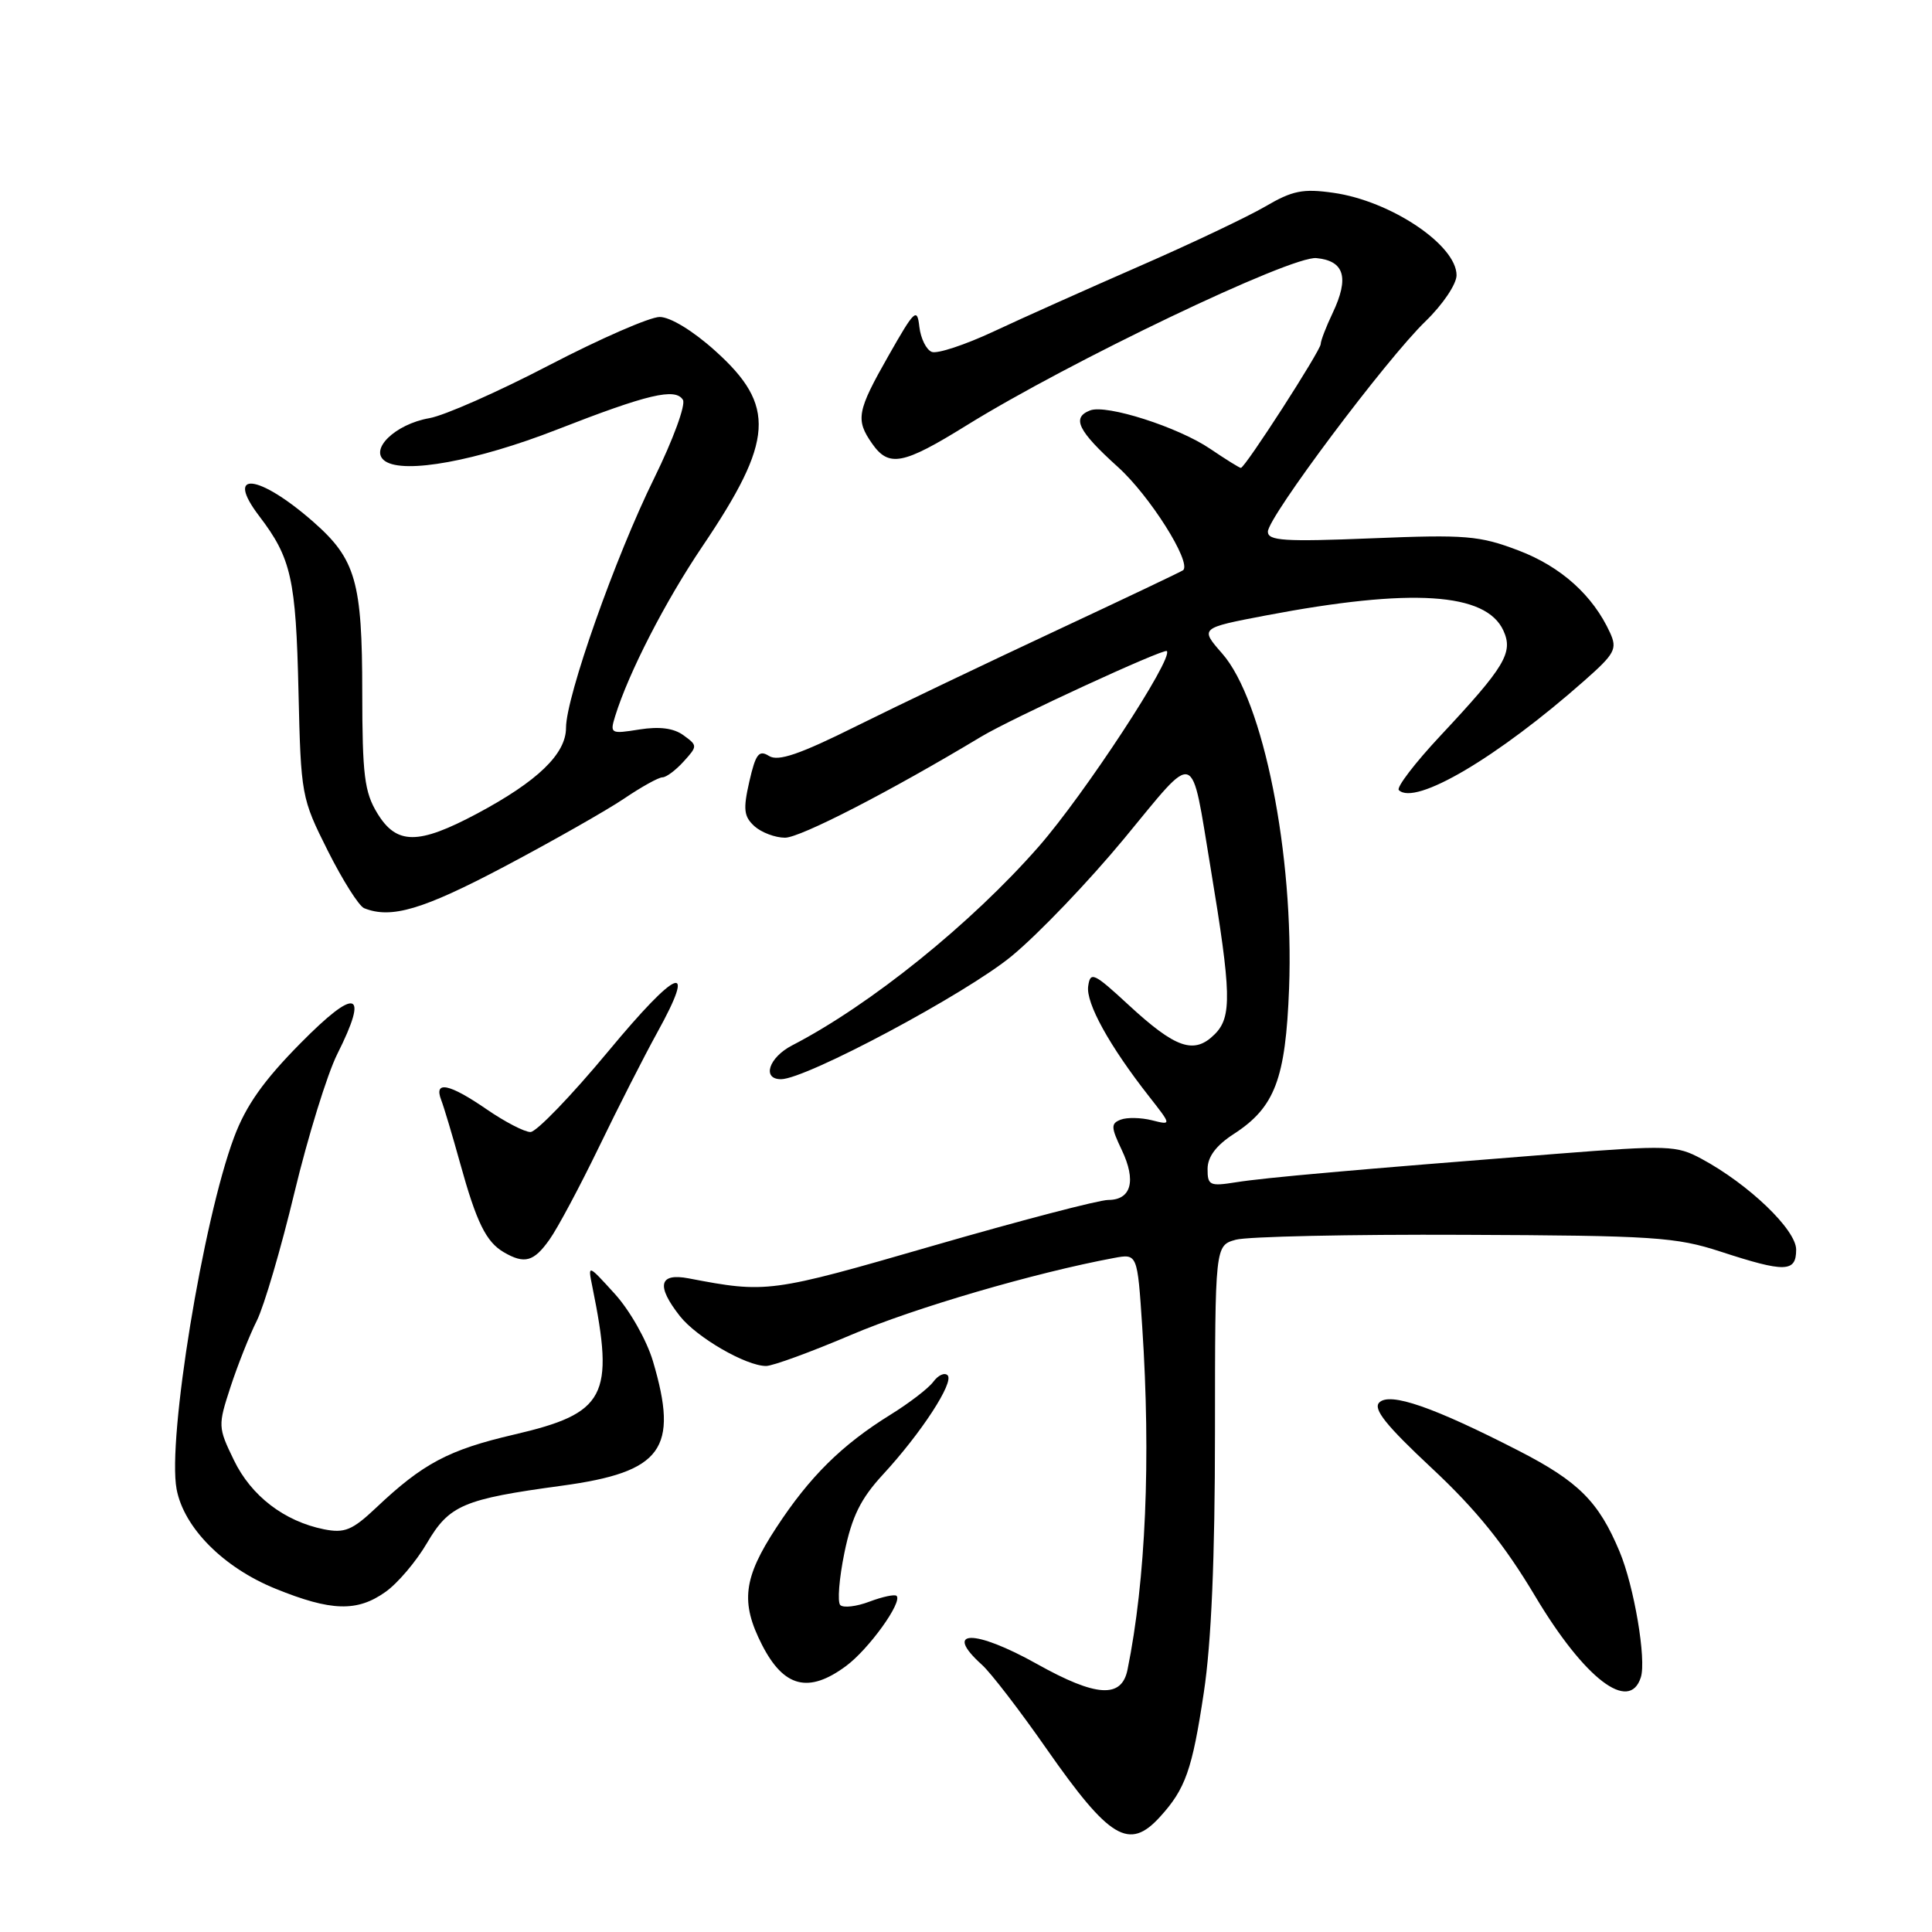 <?xml version="1.0" encoding="UTF-8" standalone="no"?>
<!DOCTYPE svg PUBLIC "-//W3C//DTD SVG 1.1//EN" "http://www.w3.org/Graphics/SVG/1.1/DTD/svg11.dtd" >
<svg xmlns="http://www.w3.org/2000/svg" xmlns:xlink="http://www.w3.org/1999/xlink" version="1.1" viewBox="0 0 256 256">
 <g >
 <path fill="currentColor"
d=" M 153.70 240.75 C 157.08 237.04 157.97 234.52 159.51 224.28 C 160.51 217.69 160.99 206.44 160.99 189.77 C 161.00 165.04 161.00 165.04 163.75 164.27 C 165.26 163.85 178.88 163.55 194.00 163.62 C 219.13 163.72 222.06 163.91 228.00 165.85 C 236.55 168.64 238.00 168.60 238.00 165.58 C 238.00 162.95 231.72 156.92 225.46 153.55 C 222.14 151.76 221.07 151.73 206.22 152.89 C 179.19 155.02 167.63 156.04 163.75 156.66 C 160.30 157.21 160.00 157.07 160.01 154.88 C 160.02 153.27 161.15 151.77 163.48 150.26 C 168.93 146.73 170.35 142.98 170.81 130.97 C 171.48 113.23 167.40 92.80 161.95 86.60 C 158.99 83.22 158.99 83.22 167.74 81.55 C 187.04 77.88 196.91 78.51 199.21 83.56 C 200.54 86.47 199.42 88.34 190.86 97.49 C 187.48 101.10 185.01 104.34 185.35 104.69 C 187.49 106.82 198.43 100.37 209.96 90.17 C 213.98 86.62 214.32 85.99 213.34 83.84 C 211.08 78.89 206.84 75.08 201.21 72.94 C 196.03 70.97 194.23 70.82 181.75 71.33 C 170.20 71.80 168.00 71.66 168.00 70.45 C 168.00 68.54 183.72 47.55 188.91 42.55 C 191.17 40.36 193.00 37.65 193.00 36.47 C 193.00 32.47 184.29 26.63 176.70 25.55 C 172.64 24.97 171.26 25.25 167.64 27.37 C 165.29 28.74 157.77 32.31 150.94 35.29 C 144.10 38.28 135.42 42.16 131.65 43.93 C 127.88 45.69 124.20 46.91 123.47 46.63 C 122.74 46.35 122.00 44.85 121.82 43.31 C 121.53 40.73 121.20 41.03 117.75 47.10 C 113.55 54.48 113.34 55.61 115.56 58.78 C 117.78 61.95 119.64 61.59 128.05 56.38 C 141.69 47.92 171.08 33.87 174.43 34.20 C 178.15 34.56 178.80 36.79 176.59 41.46 C 175.71 43.30 175.00 45.16 175.00 45.59 C 175.00 46.44 164.97 62.00 164.42 62.00 C 164.24 62.00 162.42 60.87 160.37 59.48 C 156.14 56.60 146.61 53.55 144.45 54.38 C 141.96 55.34 142.83 57.09 148.13 61.88 C 152.33 65.66 157.89 74.46 156.78 75.55 C 156.62 75.70 149.07 79.29 140.00 83.53 C 130.93 87.77 119.00 93.47 113.50 96.20 C 105.95 99.96 103.11 100.93 101.90 100.17 C 100.56 99.33 100.13 99.89 99.29 103.56 C 98.45 107.25 98.56 108.19 99.97 109.48 C 100.90 110.31 102.72 111.00 104.02 111.00 C 106.04 111.00 117.93 104.88 130.00 97.62 C 134.04 95.19 154.22 85.89 154.61 86.27 C 155.53 87.19 143.69 105.26 137.64 112.17 C 128.70 122.38 115.33 133.16 104.96 138.52 C 101.87 140.12 100.92 143.00 103.49 143.00 C 106.79 143.00 128.02 131.67 134.07 126.67 C 137.61 123.75 144.31 116.74 148.97 111.10 C 158.69 99.33 157.75 99.01 160.41 115.00 C 163.17 131.63 163.25 134.75 160.96 137.04 C 158.23 139.77 155.80 138.94 149.50 133.12 C 144.93 128.90 144.47 128.69 144.19 130.68 C 143.87 132.91 147.01 138.60 152.27 145.30 C 155.25 149.10 155.25 149.10 152.63 148.44 C 151.18 148.08 149.33 148.04 148.50 148.36 C 147.18 148.87 147.20 149.35 148.64 152.38 C 150.59 156.47 149.90 159.00 146.84 159.00 C 145.62 159.00 135.14 161.74 123.56 165.09 C 102.07 171.31 101.59 171.37 91.25 169.39 C 87.32 168.64 86.92 170.36 90.09 174.39 C 92.32 177.22 98.85 181.00 101.51 181.00 C 102.39 181.00 107.47 179.14 112.80 176.87 C 121.15 173.31 137.12 168.64 147.60 166.69 C 150.71 166.11 150.71 166.11 151.35 175.80 C 152.51 193.31 151.82 209.37 149.40 221.25 C 148.62 225.08 145.25 224.87 137.43 220.50 C 129.09 215.83 124.89 215.89 130.12 220.60 C 131.28 221.64 135.14 226.66 138.68 231.74 C 147.03 243.69 149.61 245.24 153.70 240.75 Z  M 217.42 222.25 C 218.17 219.90 216.53 210.19 214.60 205.59 C 211.84 198.98 209.17 196.31 201.27 192.25 C 189.95 186.44 184.17 184.43 182.76 185.84 C 181.91 186.69 183.65 188.87 189.72 194.54 C 195.61 200.04 199.34 204.66 203.44 211.54 C 209.95 222.44 215.91 227.01 217.42 222.25 Z  M 112.10 220.76 C 115.11 218.54 119.62 212.28 118.80 211.46 C 118.56 211.23 116.95 211.57 115.22 212.22 C 113.49 212.88 111.75 213.08 111.34 212.68 C 110.94 212.27 111.19 209.15 111.89 205.74 C 112.88 200.95 114.04 198.59 116.98 195.40 C 122.07 189.89 126.47 183.13 125.56 182.23 C 125.16 181.83 124.31 182.22 123.67 183.09 C 123.03 183.96 120.47 185.92 118.00 187.45 C 111.56 191.44 107.29 195.65 102.87 202.41 C 98.49 209.09 98.09 212.31 100.97 217.95 C 103.86 223.60 107.14 224.43 112.10 220.76 Z  M 51.09 210.93 C 52.69 209.80 55.15 206.90 56.56 204.49 C 59.53 199.43 61.36 198.64 74.48 196.86 C 87.76 195.05 89.97 192.01 86.52 180.37 C 85.69 177.58 83.45 173.63 81.46 171.44 C 77.88 167.50 77.88 167.50 78.49 170.50 C 81.45 185.05 80.28 187.26 68.11 190.09 C 59.44 192.11 56.04 193.91 49.82 199.80 C 46.67 202.77 45.66 203.18 42.93 202.64 C 37.67 201.58 33.28 198.22 30.99 193.47 C 28.88 189.12 28.87 188.90 30.55 183.76 C 31.50 180.87 33.06 176.93 34.03 175.00 C 34.99 173.07 37.24 165.43 39.02 158.00 C 40.81 150.57 43.36 142.33 44.69 139.67 C 48.93 131.23 47.22 130.73 39.81 138.24 C 34.92 143.19 32.58 146.50 31.01 150.71 C 26.89 161.72 22.16 190.70 23.40 197.32 C 24.36 202.43 29.60 207.71 36.50 210.51 C 43.88 213.51 47.33 213.61 51.09 210.93 Z  M 72.81 164.25 C 73.89 162.74 76.83 157.22 79.36 152.00 C 81.88 146.78 85.36 139.95 87.08 136.83 C 92.41 127.20 89.80 128.21 80.56 139.35 C 75.69 145.21 71.07 150.00 70.29 150.00 C 69.50 150.00 66.90 148.65 64.50 147.00 C 59.53 143.58 57.46 143.15 58.46 145.75 C 58.83 146.71 59.96 150.49 60.97 154.14 C 63.14 161.98 64.41 164.56 66.76 165.93 C 69.51 167.53 70.73 167.19 72.81 164.25 Z  M 66.83 114.83 C 73.25 111.43 80.38 107.38 82.68 105.83 C 84.98 104.27 87.27 103.00 87.78 103.00 C 88.28 103.00 89.54 102.06 90.58 100.91 C 92.44 98.86 92.44 98.79 90.57 97.43 C 89.28 96.48 87.38 96.24 84.72 96.66 C 80.91 97.27 80.80 97.21 81.51 94.90 C 83.29 89.15 88.14 79.70 93.07 72.40 C 102.56 58.35 102.86 53.75 94.76 46.48 C 91.82 43.83 88.81 42.00 87.41 42.00 C 86.11 42.00 79.52 44.88 72.77 48.39 C 66.02 51.91 58.87 55.07 56.89 55.41 C 52.35 56.20 48.84 59.62 51.04 61.11 C 53.59 62.83 63.16 61.07 73.73 56.95 C 85.84 52.22 89.49 51.36 90.49 52.98 C 90.89 53.63 89.18 58.28 86.70 63.33 C 81.55 73.76 75.00 92.32 75.00 96.44 C 75.00 99.90 71.23 103.53 63.21 107.81 C 55.40 111.97 52.55 111.96 49.99 107.75 C 48.29 104.96 48.01 102.70 48.00 91.72 C 48.00 77.08 47.14 74.09 41.53 69.16 C 34.25 62.77 29.70 62.29 34.36 68.40 C 38.59 73.95 39.21 76.70 39.55 91.57 C 39.87 105.42 39.94 105.76 43.44 112.74 C 45.40 116.64 47.56 120.06 48.25 120.34 C 51.83 121.78 56.02 120.54 66.83 114.83 Z "/>
</g>
</svg>
